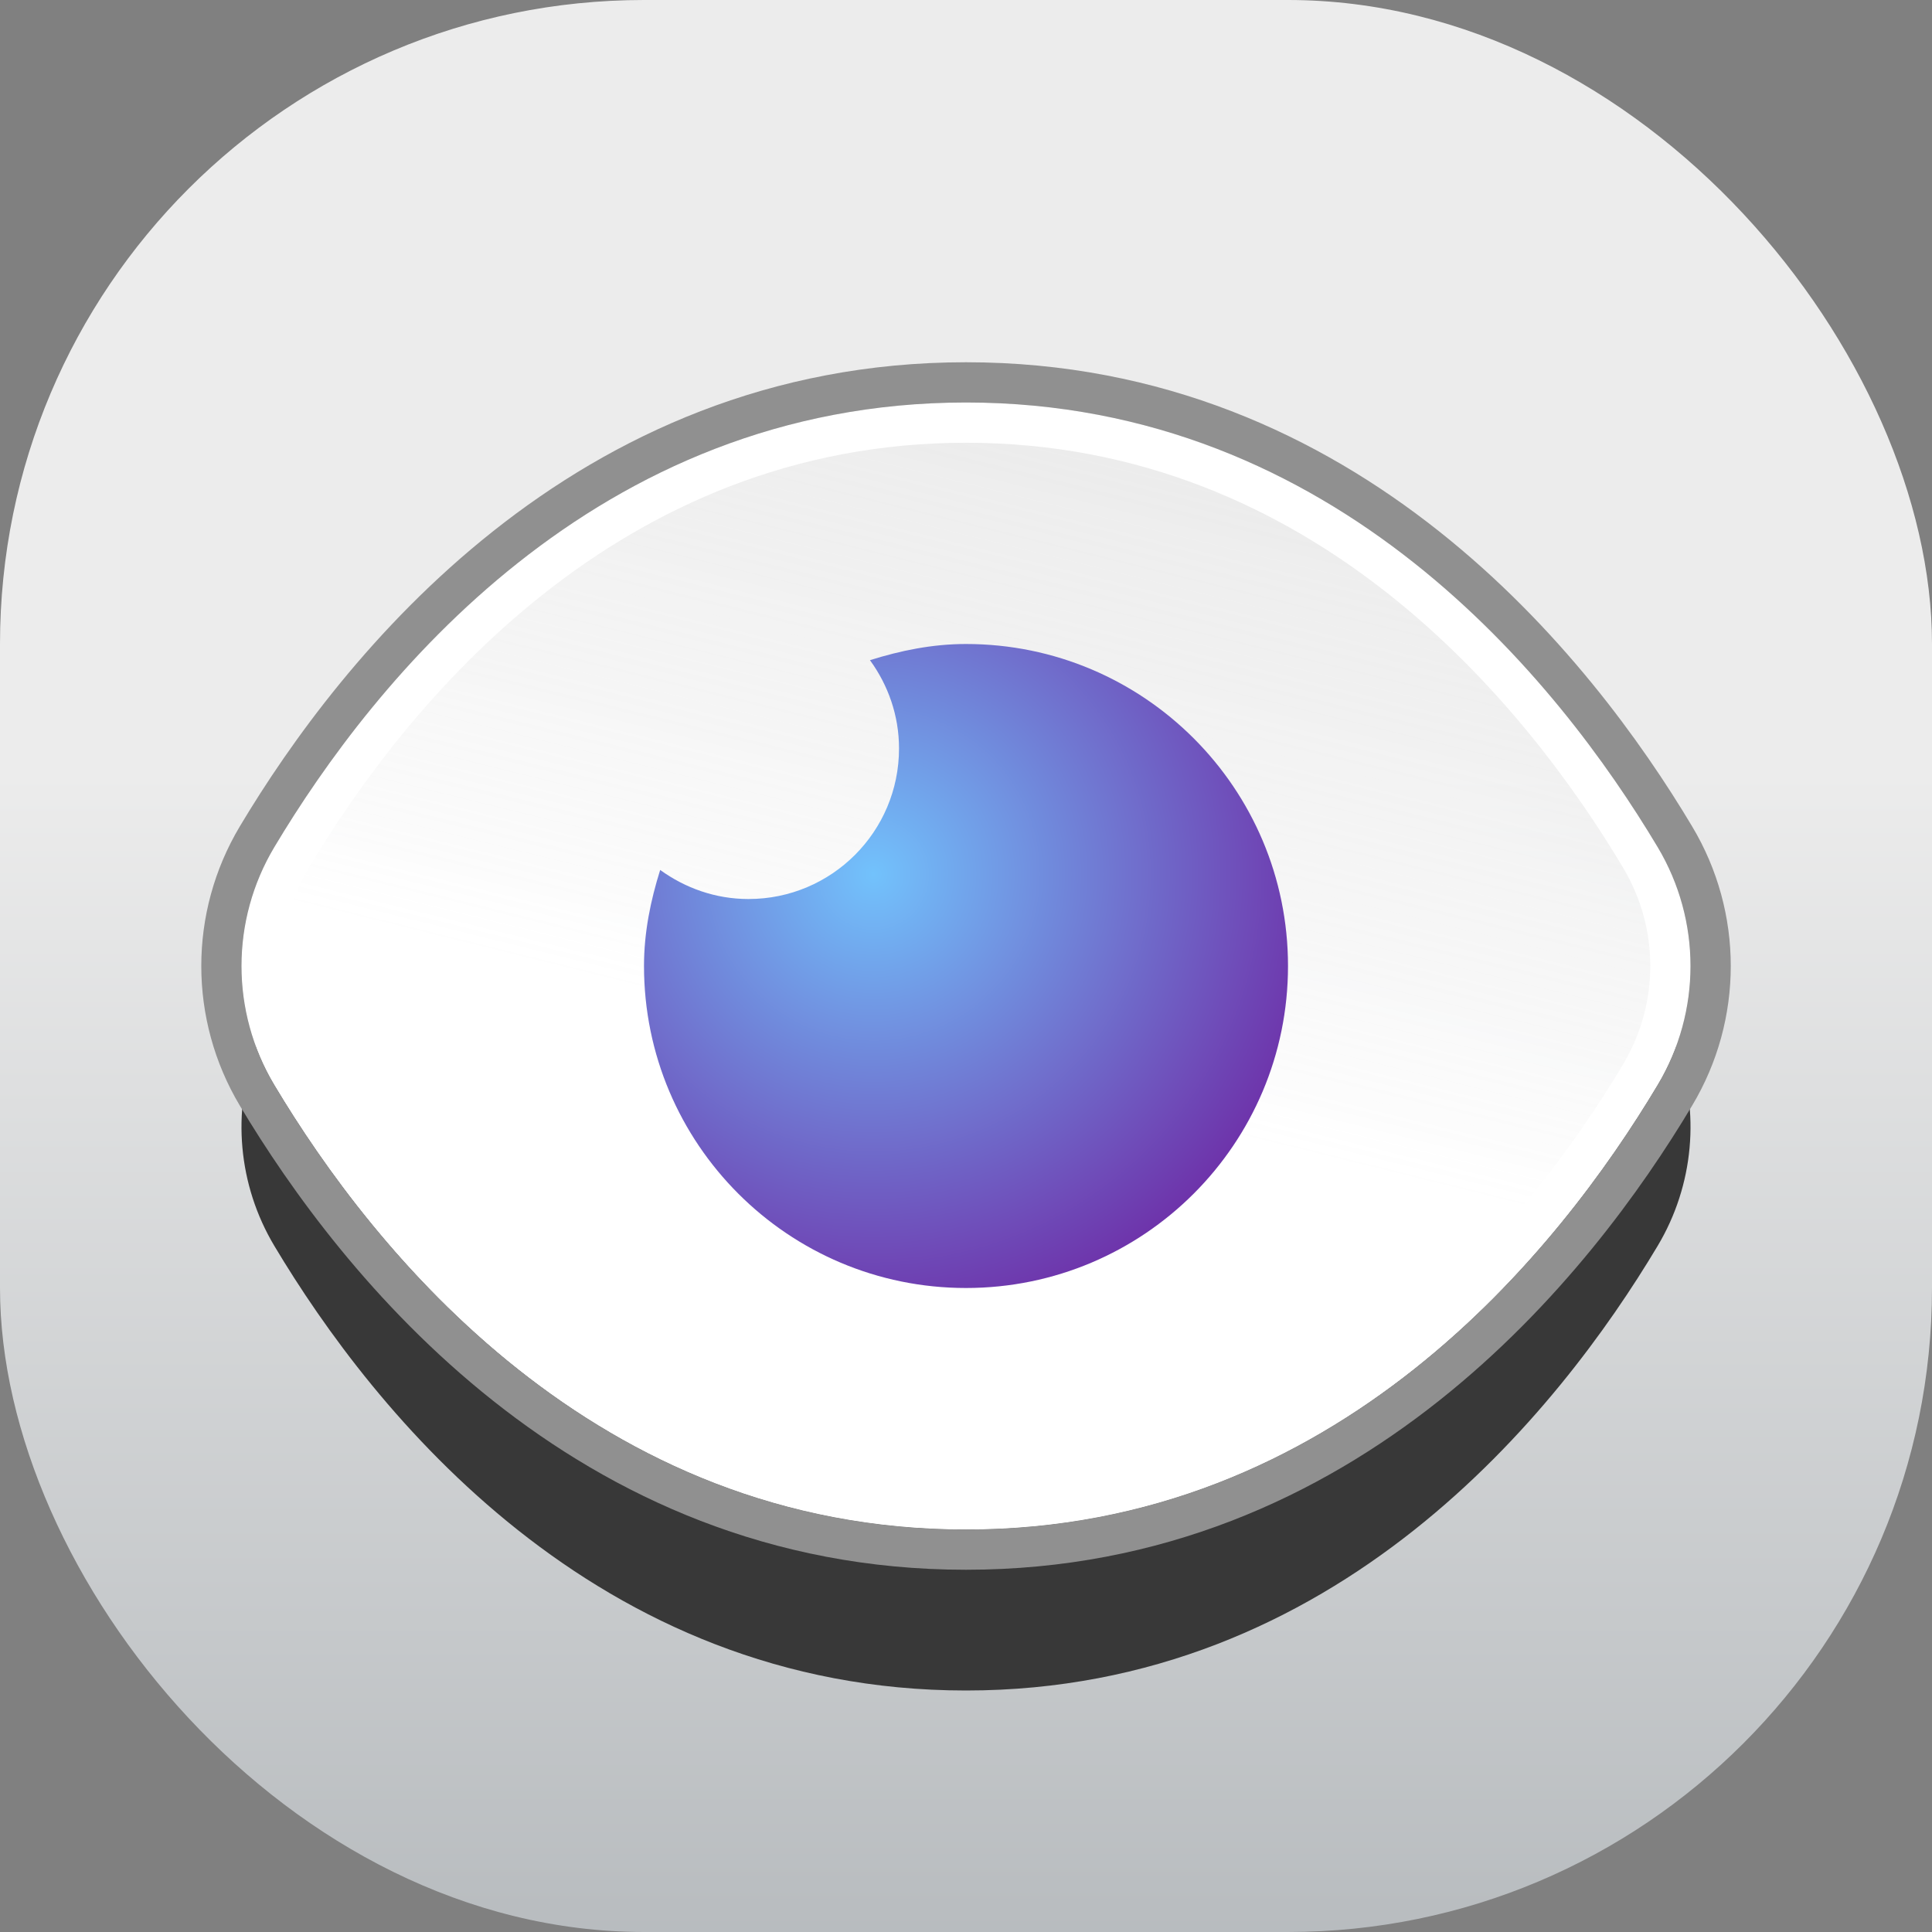 <svg width="24" height="24" viewBox="0 0 24 24" fill="none" xmlns="http://www.w3.org/2000/svg">
<rect x="0" y="0" width="24" height="24" fill="#808080" stroke="none"/>
<rect width="24" height="24" rx="8" fill="url(#paint0_linear_1727_90606)"/>
<path fill-rule="evenodd" clip-rule="evenodd" d="M20.821 13C20.76 13.164 20.684 13.324 20.592 13.477C19.365 15.531 16.61 19 12 19C7.39 19 4.635 15.531 3.408 13.477C3.316 13.324 3.24 13.164 3.179 13C2.879 13.809 2.956 14.72 3.408 15.477C4.635 17.531 7.39 21 12 21C16.61 21 19.365 17.531 20.592 15.477C21.044 14.72 21.121 13.809 20.821 13Z" fill="#383838"/>
<path d="M20.592 13.477C21.136 12.567 21.136 11.433 20.592 10.523C19.365 8.469 16.61 5 12 5C7.39 5 4.635 8.469 3.408 10.523C2.864 11.433 2.864 12.567 3.408 13.477C4.635 15.531 7.39 19 12 19C16.61 19 19.365 15.531 20.592 13.477Z" fill="url(#paint1_linear_1727_90606)"/>
<path fill-rule="evenodd" clip-rule="evenodd" d="M20.163 13.221L20.163 13.22C20.613 12.469 20.613 11.531 20.163 10.78L20.163 10.779C18.958 8.762 16.332 5.5 12 5.5C7.668 5.5 5.042 8.762 3.837 10.779L3.837 10.78C3.388 11.531 3.388 12.469 3.837 13.22L3.837 13.221C5.042 15.238 7.668 18.5 12 18.5C16.332 18.5 18.958 15.238 20.163 13.221ZM20.592 13.477C21.136 12.567 21.136 11.433 20.592 10.523C19.365 8.469 16.61 5 12 5C7.39 5 4.635 8.469 3.408 10.523C2.864 11.433 2.864 12.567 3.408 13.477C4.635 15.531 7.39 19 12 19C16.61 19 19.365 15.531 20.592 13.477Z" fill="white"/>
<path fill-rule="evenodd" clip-rule="evenodd" d="M21.021 13.733C21.66 12.665 21.66 11.335 21.021 10.267C19.773 8.176 16.888 4.5 12 4.5C7.113 4.5 4.228 8.176 2.979 10.266C2.341 11.334 2.341 12.666 2.979 13.734C4.228 15.824 7.113 19.5 12 19.5C16.888 19.5 19.773 15.824 21.021 13.733ZM20.592 10.523C21.136 11.433 21.136 12.567 20.592 13.477C19.365 15.531 16.61 19 12 19C7.39 19 4.635 15.531 3.408 13.477C2.864 12.567 2.864 11.433 3.408 10.523C4.635 8.469 7.39 5 12 5C16.61 5 19.365 8.469 20.592 10.523Z" fill="#909090"/>
<path d="M12 8C11.582 8 11.185 8.082 10.807 8.201C11.032 8.51 11.168 8.887 11.168 9.298C11.168 10.331 10.331 11.168 9.298 11.168C8.887 11.168 8.511 11.031 8.201 10.807C8.082 11.186 8 11.582 8 12C8 14.209 9.791 16 12 16C14.209 16 16 14.209 16 12C16 9.791 14.209 8 12 8Z" fill="url(#paint2_radial_1727_90606)"/>
<defs>
<linearGradient id="paint0_linear_1727_90606" x1="12" y1="0" x2="12" y2="24" gradientUnits="userSpaceOnUse">
<stop offset="0.4" stop-color="#ECECEC"/>
<stop offset="1" stop-color="#B8BCBF"/>
</linearGradient>
<linearGradient id="paint1_linear_1727_90606" x1="13" y1="19" x2="16.179" y2="6.163" gradientUnits="userSpaceOnUse">
<stop offset="0.4" stop-color="white"/>
<stop offset="1" stop-color="#ECECEC" stop-opacity="0.8"/>
</linearGradient>
<radialGradient id="paint2_radial_1727_90606" cx="0" cy="0" r="1" gradientUnits="userSpaceOnUse" gradientTransform="translate(10.857 10.857) rotate(48.367) scale(6.881)">
<stop stop-color="#72C2FC"/>
<stop offset="1" stop-color="#6D1398"/>
</radialGradient>
</defs>
</svg>
